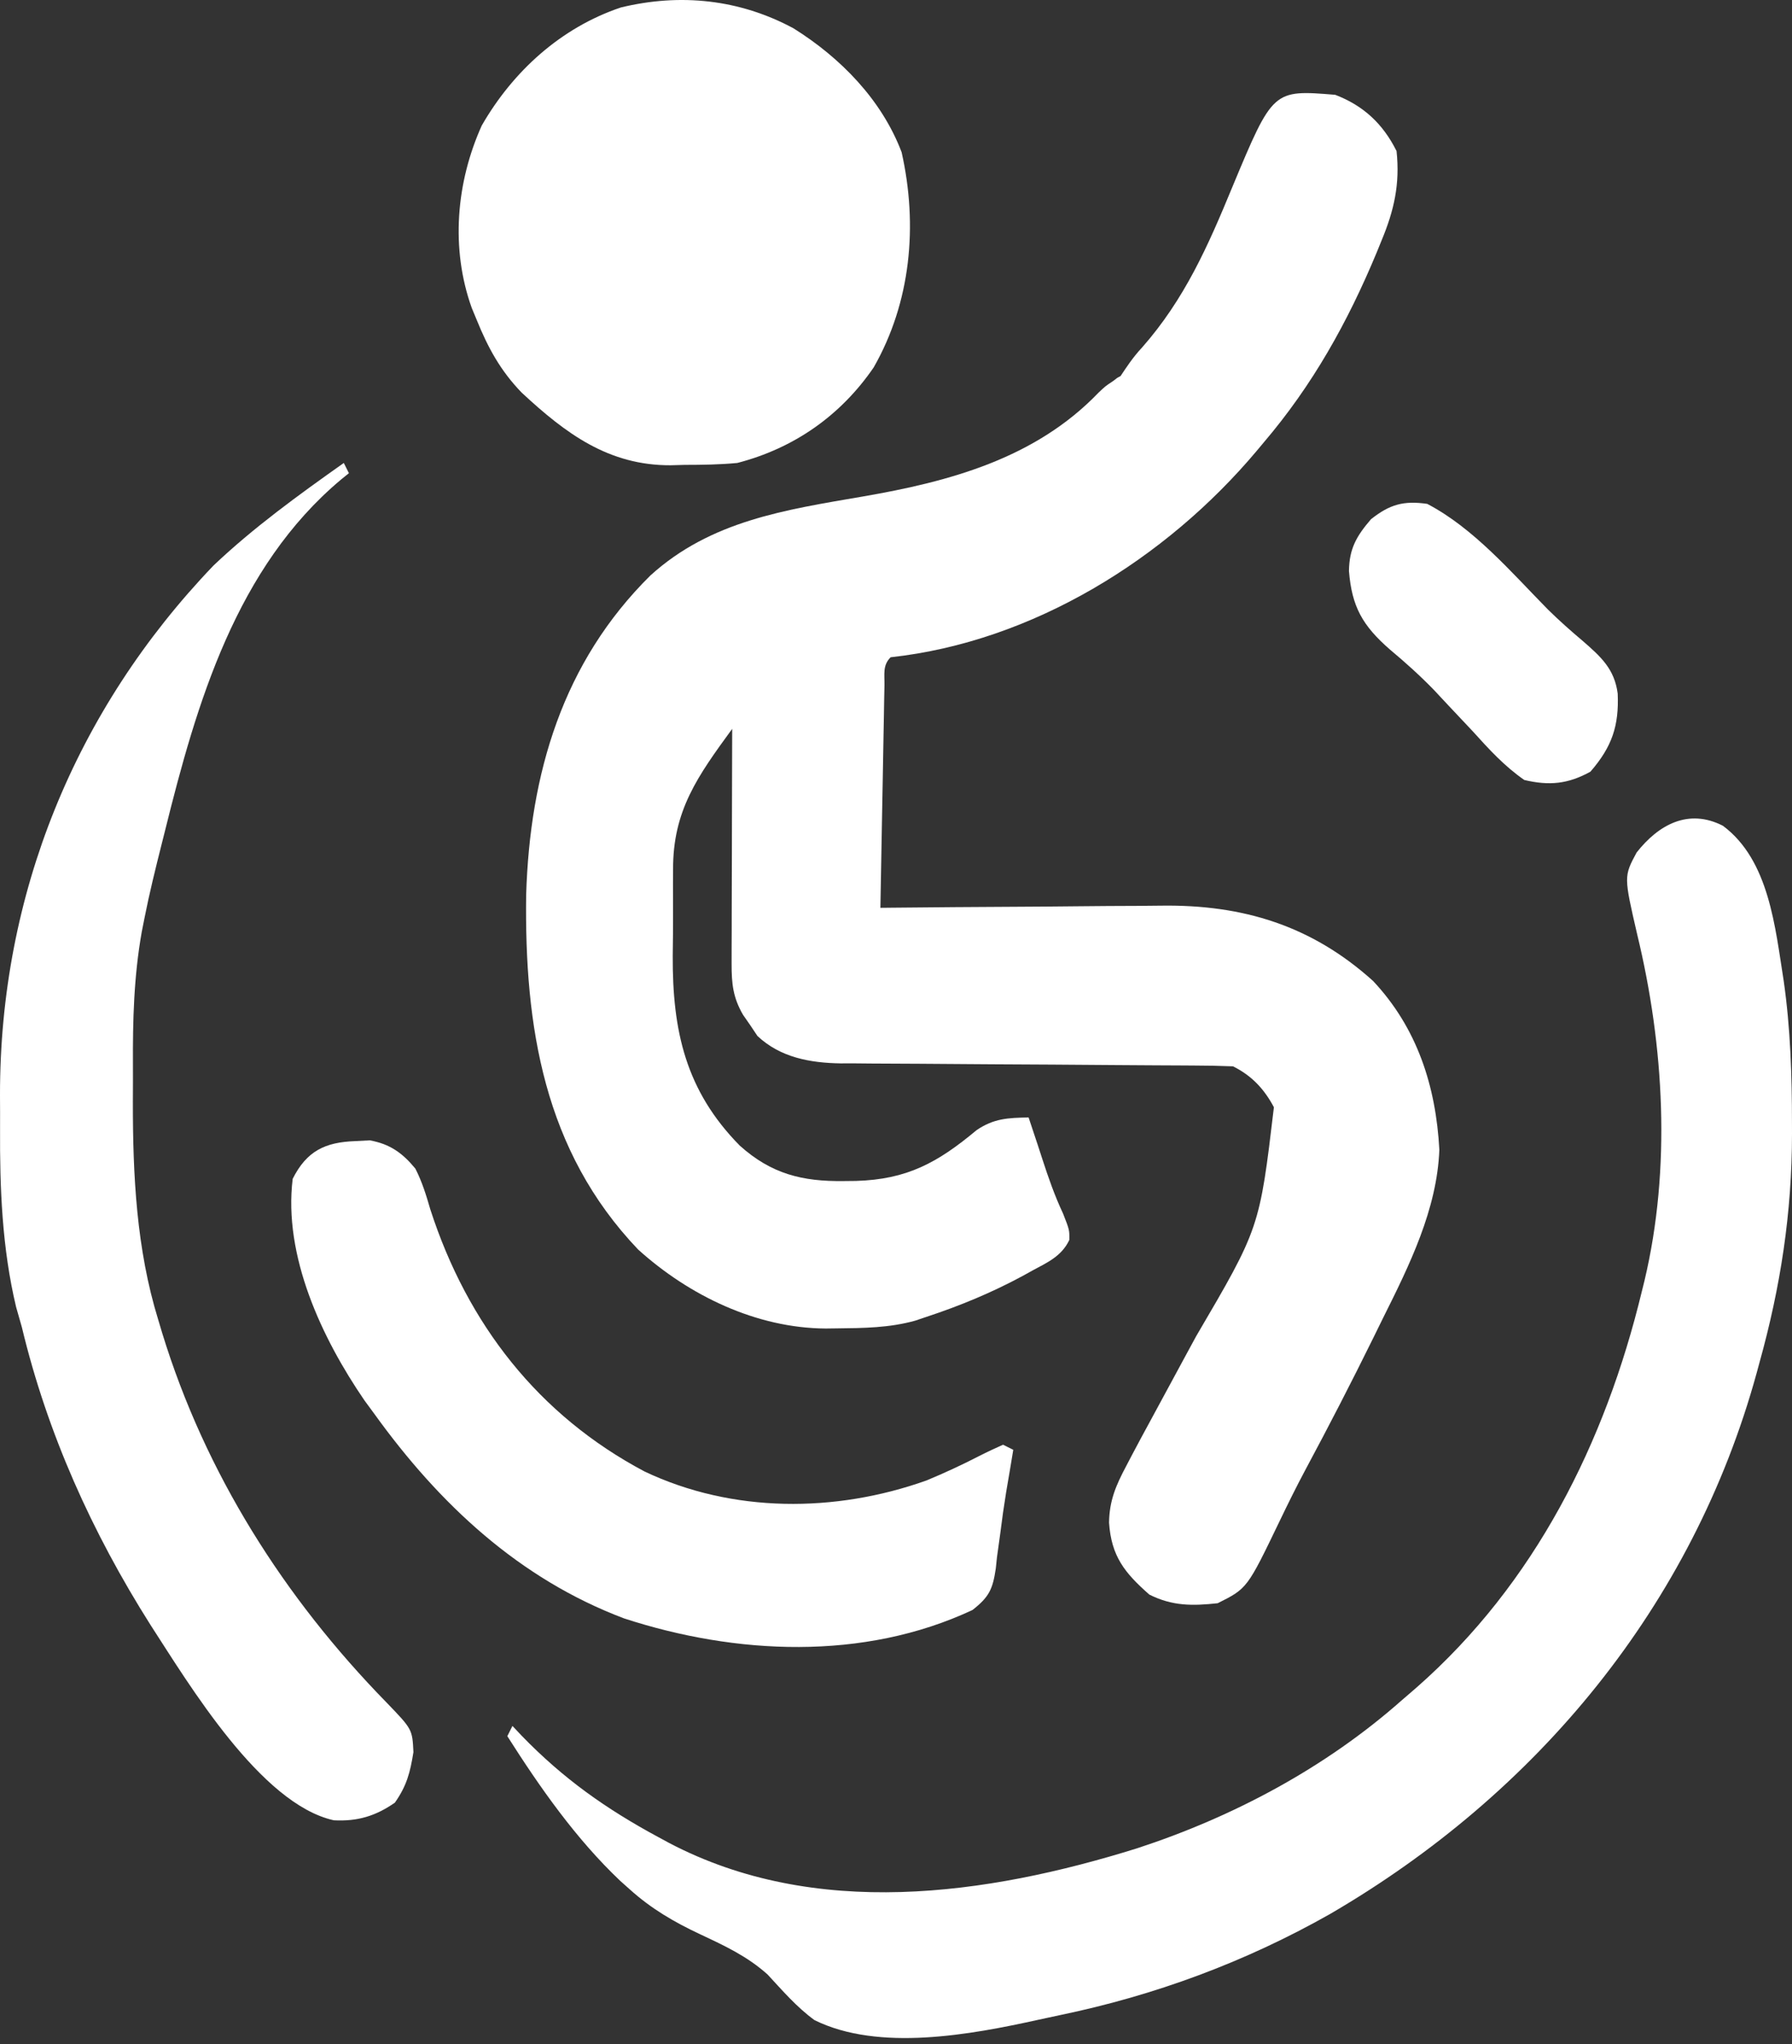 <svg width="250" height="285" viewBox="0 0 250 285" fill="none" xmlns="http://www.w3.org/2000/svg">
<rect x="0" y="0" width="250" height="285" fill="#333333" stroke="none"/>
<path d="M186.276 13.22C190.221 14.732 192.93 17.26 194.831 21.062C195.325 25.643 194.492 29.336 192.737 33.539C192.514 34.088 192.291 34.638 192.061 35.203C188.016 44.92 183.13 53.685 176.295 61.701C175.976 62.083 175.657 62.465 175.329 62.858C162.642 77.944 144.056 89.484 124.249 91.645C123.109 92.784 123.419 94.001 123.39 95.58C123.375 96.265 123.361 96.95 123.347 97.656C123.335 98.401 123.323 99.146 123.31 99.913C123.288 101.051 123.288 101.051 123.266 102.212C123.219 104.646 123.177 107.079 123.135 109.513C123.104 111.158 123.073 112.804 123.042 114.449C122.965 118.493 122.893 122.536 122.823 126.579C123.42 126.573 124.018 126.567 124.633 126.56C130.296 126.503 135.959 126.459 141.622 126.432C144.533 126.417 147.443 126.397 150.354 126.364C153.169 126.333 155.984 126.316 158.799 126.309C159.867 126.304 160.934 126.293 162.002 126.278C173.386 126.119 182.98 129.051 191.556 136.778C197.715 143.329 200.325 151.464 200.802 160.311C200.482 168.636 196.613 176.442 192.96 183.749C192.514 184.657 192.068 185.564 191.623 186.472C188.566 192.68 185.397 198.827 182.124 204.923C180.862 207.282 179.682 209.671 178.524 212.082C174 221.48 174 221.48 169.878 223.541C166.345 223.929 163.553 223.943 160.342 222.338C156.881 219.288 155.043 216.99 154.722 212.306C154.771 209.224 155.677 207.118 157.134 204.38C157.381 203.908 157.628 203.436 157.882 202.95C158.777 201.25 159.692 199.562 160.61 197.875C162.259 194.83 163.907 191.785 165.556 188.74C165.986 187.948 166.416 187.156 166.859 186.34C175.719 171.236 175.719 171.236 177.721 154.385C176.346 151.813 174.628 149.987 172.017 148.681C170.176 148.605 168.354 148.571 166.513 148.568C165.945 148.565 165.377 148.561 164.792 148.557C163.555 148.55 162.318 148.544 161.081 148.539C159.121 148.53 157.161 148.517 155.201 148.501C149.626 148.457 144.051 148.419 138.476 148.395C135.067 148.38 131.659 148.355 128.25 148.323C126.954 148.313 125.657 148.307 124.36 148.304C122.539 148.301 120.719 148.284 118.899 148.265C118.368 148.267 117.838 148.269 117.291 148.271C113.039 148.205 108.873 147.461 105.67 144.448C105.346 143.962 105.022 143.477 104.687 142.977C104.35 142.492 104.013 142.007 103.665 141.507C102.257 139.09 102.06 137.143 102.066 134.406C102.067 133.678 102.067 132.95 102.067 132.201C102.07 131.416 102.074 130.632 102.078 129.824C102.079 129.02 102.08 128.216 102.081 127.387C102.085 124.816 102.094 122.244 102.103 119.673C102.106 117.931 102.11 116.189 102.113 114.447C102.12 110.173 102.132 105.9 102.147 101.626C97.369 108.176 93.852 113.008 93.901 121.266C93.897 121.902 93.892 122.538 93.888 123.194C93.883 124.533 93.885 125.873 93.894 127.213C93.904 129.238 93.88 131.261 93.852 133.286C93.808 143.723 95.643 152.054 103.195 159.726C107.615 163.699 111.961 164.755 117.699 164.678C118.549 164.669 118.549 164.669 119.415 164.66C126.564 164.455 130.823 162.1 136.238 157.582C138.651 155.941 140.62 155.863 143.499 155.81C144.925 160.088 144.925 160.088 145.42 161.625C146.268 164.231 147.145 166.741 148.311 169.223C149.202 171.495 149.202 171.495 149.18 172.888C148.109 175.151 146.156 176.01 144.033 177.154C143.587 177.401 143.141 177.648 142.681 177.903C138.357 180.236 133.908 182.08 129.24 183.616C128.458 183.879 128.458 183.879 127.661 184.148C124.06 185.15 120.432 185.183 116.718 185.22C116.213 185.227 115.708 185.233 115.187 185.24C105.51 185.181 96.13 180.641 89.016 174.216C75.869 160.436 73.159 143.108 73.404 124.758C73.922 107.856 78.49 92.341 90.74 80.237C99.172 72.592 109.587 71.082 120.402 69.224C132.48 67.142 144.429 63.926 153.243 54.76C154.193 53.858 154.193 53.858 155.262 53.145C155.778 52.801 155.619 52.789 156.332 52.432C157.045 51.363 158.04 49.819 159.317 48.466C165.265 41.722 168.54 34.278 171.936 26.044C177.585 12.507 177.585 12.507 186.276 13.22Z" fill="white"/>
<path d="M240.366 115.142C246.833 119.957 247.652 129.339 248.845 136.78C249.788 143.396 249.997 149.943 249.996 156.613C249.997 157.099 249.999 157.585 250 158.086C249.997 169.091 248.402 179.457 245.451 190.032C245.327 190.489 245.203 190.945 245.076 191.415C236.147 223.92 214.403 250.095 185.524 266.892C173.716 273.573 161.124 278.227 147.853 280.978C146.861 281.184 145.87 281.397 144.881 281.617C135.475 283.695 122.591 286.111 113.619 281.664C111.13 279.85 109.161 277.546 107.071 275.297C104.224 272.756 101.13 271.32 97.699 269.711C94.057 268.002 90.9 266.169 87.888 263.467C87.442 263.069 86.995 262.671 86.535 262.261C80.353 256.408 75.329 249.238 70.777 242.078C71.13 241.372 71.13 241.372 71.49 240.652C71.922 241.109 72.354 241.566 72.799 242.036C78.585 248.009 84.572 252.235 91.854 256.159C92.35 256.428 92.847 256.697 93.358 256.974C113.699 267.639 137.568 264.288 158.613 257.721C172.057 253.332 184.914 246.481 195.544 237.087C196.23 236.495 196.915 235.904 197.622 235.294C214.118 220.81 223.949 201.173 229.053 180.051C229.233 179.327 229.233 179.327 229.416 178.589C233.149 162.901 232.168 145.841 228.407 130.303C226.534 122.2 226.534 122.2 228.32 118.872C231.362 115 235.54 112.668 240.366 115.142Z" fill="white"/>
<path d="M110.703 3.951C117.265 8.051 123.017 13.922 125.784 21.227C128.078 31.429 127.083 42.128 121.887 51.229C117.291 57.936 110.777 62.503 102.86 64.552C100.407 64.786 97.972 64.816 95.508 64.82C94.546 64.846 94.546 64.846 93.566 64.873C84.904 64.91 78.92 60.45 72.783 54.749C69.835 51.709 68.079 48.495 66.5 44.59C66.272 44.041 66.044 43.492 65.809 42.927C62.846 34.657 63.63 25.431 67.213 17.497C71.562 9.938 78.26 3.853 86.607 1.044C94.905 -0.971 103.177 -0.104 110.703 3.951Z" fill="white"/>
<path d="M47.963 64.552C48.316 65.258 48.316 65.258 48.676 65.978C48.322 66.264 47.968 66.55 47.604 66.844C32.953 79.105 27.441 98.005 23.009 115.885C22.866 116.453 22.723 117.021 22.575 117.605C21.706 121.058 20.847 124.512 20.158 128.005C20.03 128.652 19.902 129.298 19.77 129.964C18.672 136.177 18.512 142.251 18.546 148.538C18.553 150.226 18.546 151.913 18.537 153.601C18.526 163.841 19.032 174.175 22.074 184.017C22.259 184.638 22.445 185.259 22.637 185.9C28.644 205.44 39.62 222.742 53.886 237.346C57.521 241.112 57.521 241.112 57.677 244.306C57.215 247.168 56.75 248.97 55.092 251.346C52.416 253.214 49.871 253.982 46.576 253.808C36.378 251.559 26.397 234.897 20.979 226.539C12.833 213.672 6.598 199.857 3.047 185.042C2.78 184.106 2.512 183.17 2.245 182.234C0.295 174.072 -0.04 165.654 0.009 157.301C0.017 155.764 0.009 154.227 6.64164e-05 152.69C-0.03 124.782 10.465 99.004 29.783 78.856C35.369 73.552 41.684 68.994 47.963 64.552Z" fill="white"/>
<path d="M49.567 159.108C50.232 159.073 50.898 159.038 51.583 159.002C54.408 159.508 56.154 160.77 57.944 162.94C58.888 164.777 59.462 166.664 60.038 168.644C65.201 184.585 75.096 197.325 89.938 205.183C102.188 210.982 116.515 210.957 129.24 206.43C131.751 205.391 134.207 204.252 136.623 203.007C137.71 202.45 138.82 201.94 139.934 201.44C140.404 201.675 140.875 201.91 141.36 202.152C141.04 204.106 140.713 206.059 140.374 208.009C140.055 209.967 139.78 211.907 139.538 213.874C139.388 214.958 139.238 216.041 139.087 217.124C139.033 217.645 138.978 218.165 138.922 218.701C138.494 221.589 137.99 222.676 135.667 224.488C120.458 231.605 102.628 230.732 87.067 225.66C72.395 220.126 61.264 209.679 52.241 197.162C51.78 196.535 51.32 195.908 50.845 195.262C44.88 186.564 39.514 175.109 40.833 164.366C42.794 160.466 45.377 159.257 49.567 159.108Z" fill="white"/>
<path d="M199.109 70.256C205.61 73.654 210.852 79.808 215.939 84.975C217.51 86.52 219.125 87.953 220.81 89.372C223.314 91.553 225.234 93.26 225.683 96.705C225.879 101.218 224.877 104.145 221.879 107.597C218.761 109.322 216.135 109.578 212.655 108.755C209.87 106.831 207.7 104.441 205.436 101.938C204.233 100.658 203.028 99.38 201.822 98.103C201.247 97.487 200.672 96.871 200.08 96.236C198.12 94.211 196.057 92.366 193.897 90.558C190.094 87.236 188.595 84.611 188.192 79.614C188.238 76.51 189.225 74.767 191.267 72.395C193.88 70.331 195.803 69.784 199.109 70.256Z" fill="white"/>
</svg>
